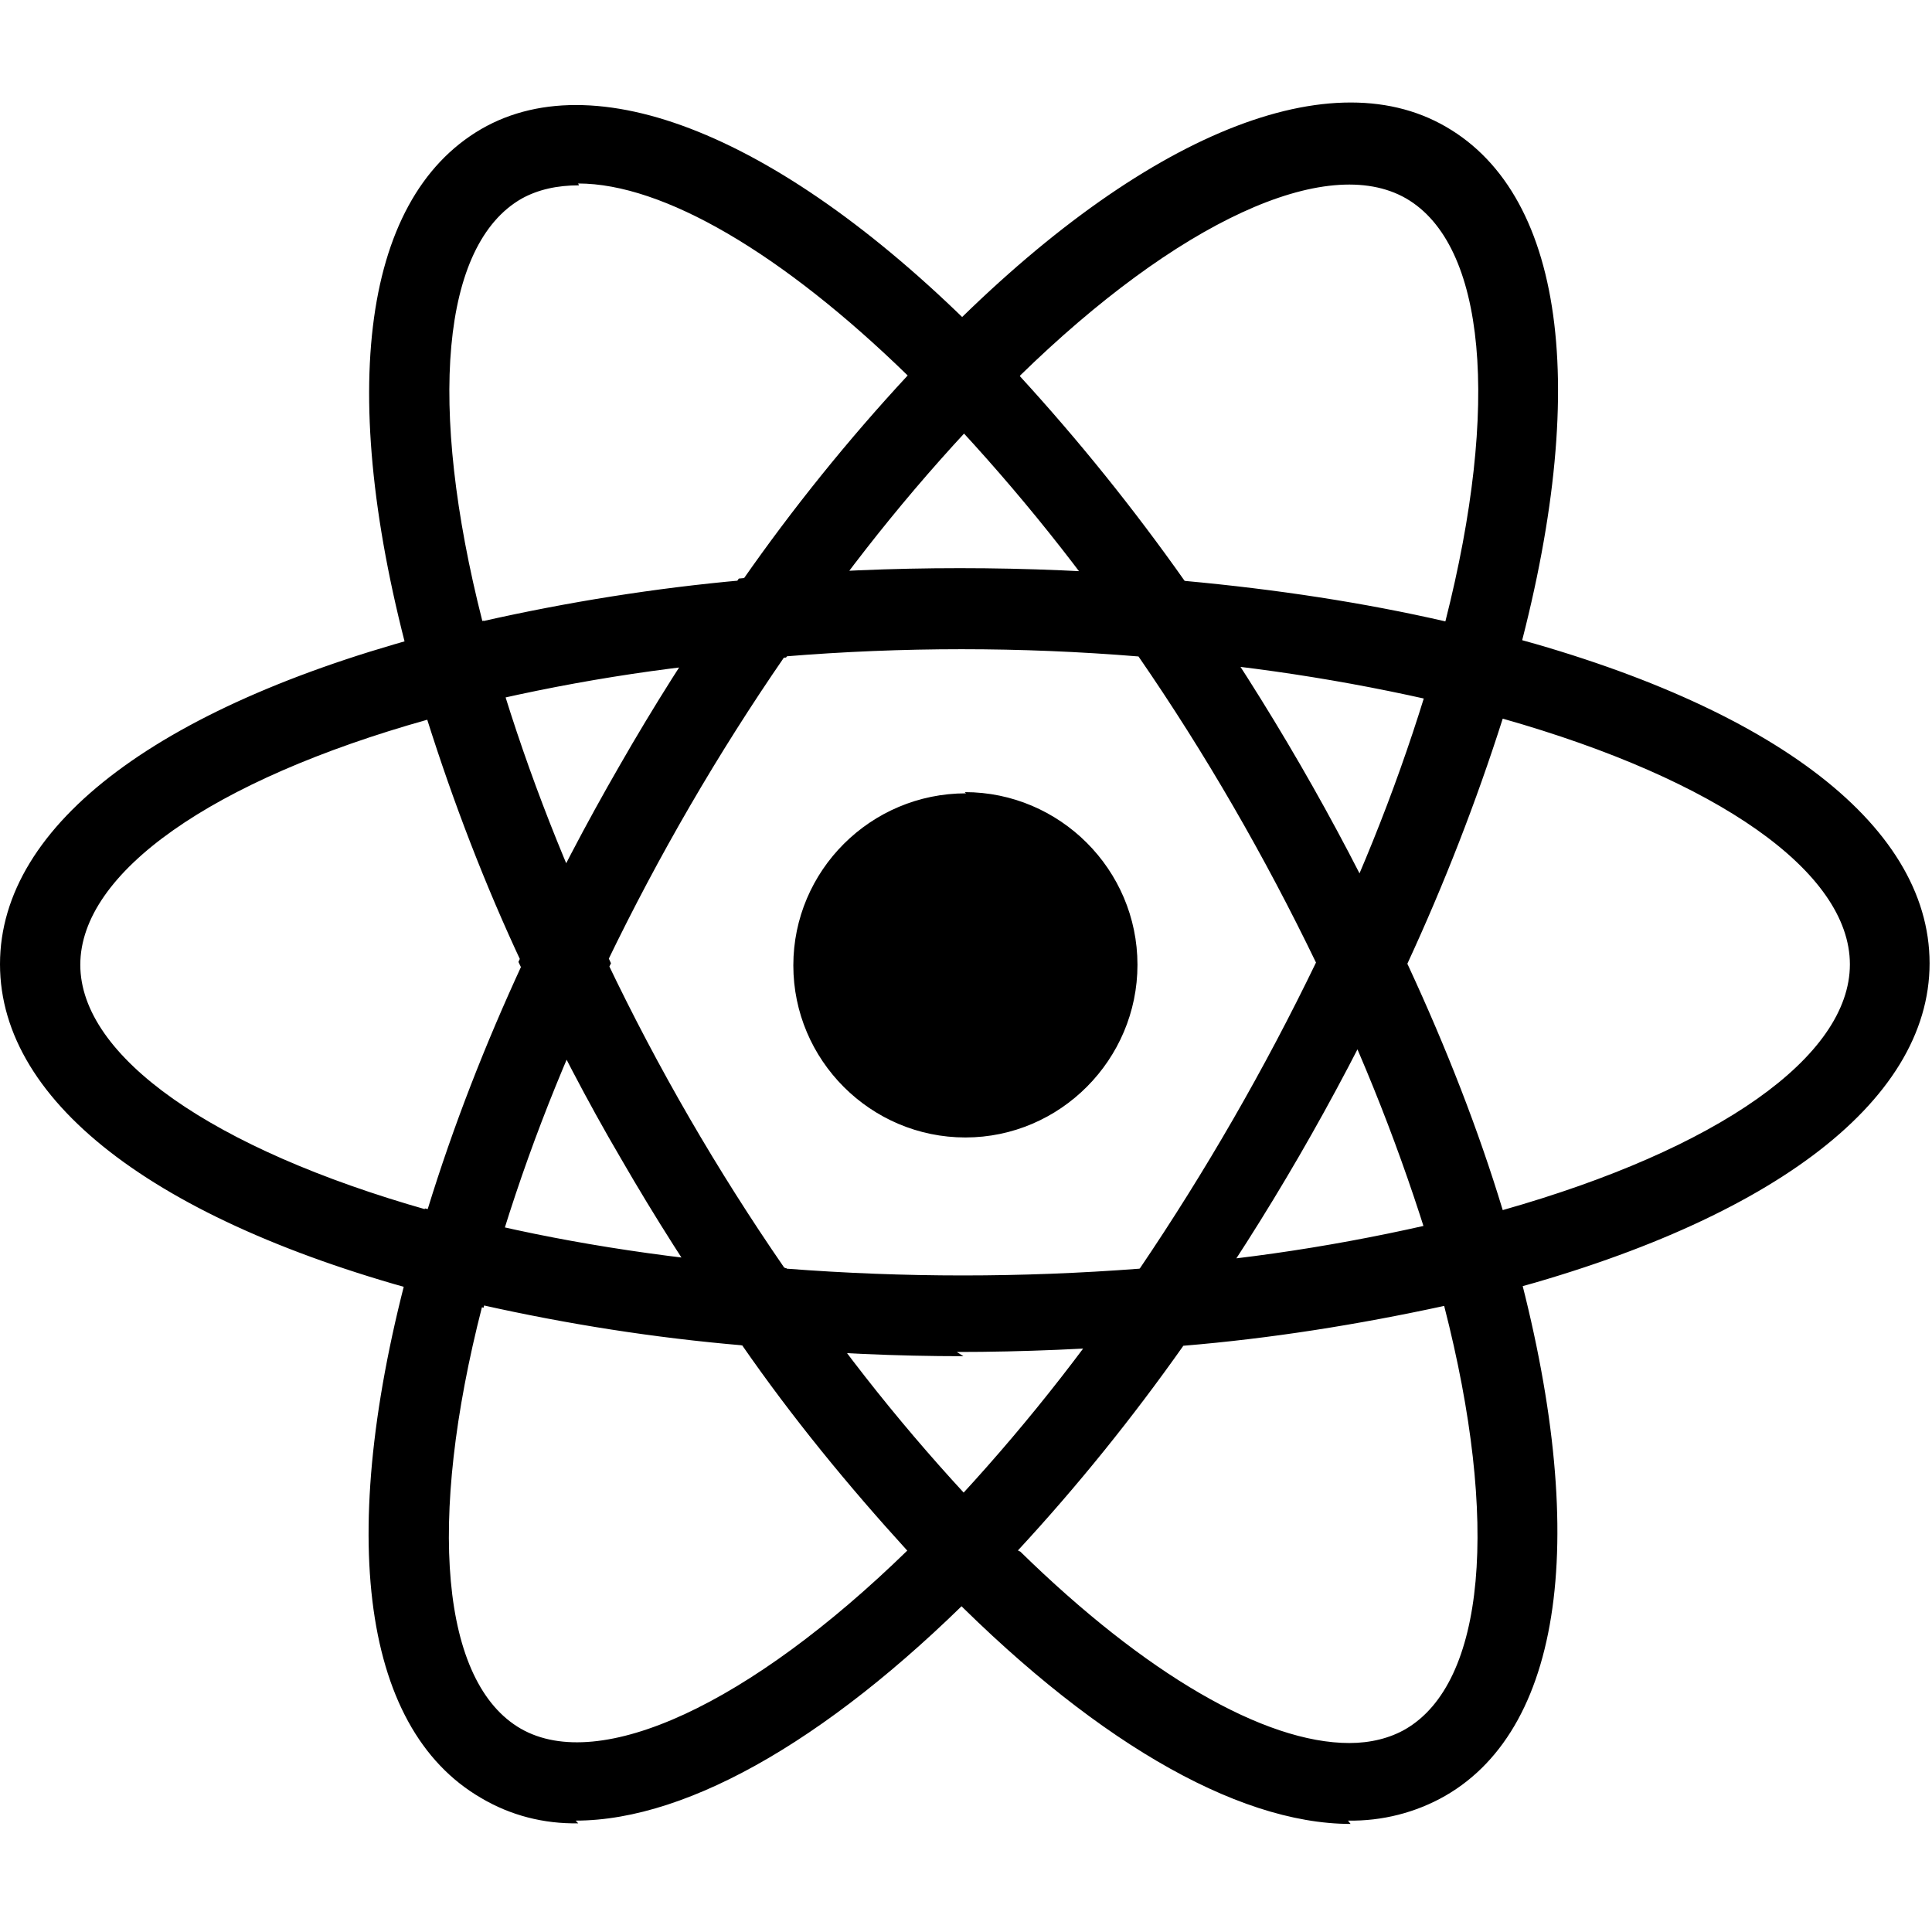 <svg viewBox="0 0 32 32" xmlns="http://www.w3.org/2000/svg"><path d="M16 13.14c-1.58 0-2.86 1.28-2.86 2.85s1.28 2.85 2.85 2.85 2.85-1.29 2.85-2.86c0-1.58-1.29-2.86-2.86-2.86Zm-7.99 8.52l-.63-.16C2.692 20.31 0 18.3 0 15.97c0-2.33 2.693-4.333 7.38-5.53l.63-.16 .17.625c.47 1.63 1.08 3.22 1.81 4.77l.13.28 -.14.28c-.734 1.53-1.35 3.13-1.82 4.77Zm-.93-9.74c-3.563 1-5.75 2.53-5.75 4.06 0 1.52 2.188 3.05 5.75 4.06 .43-1.4.96-2.75 1.57-4.07 -.62-1.32-1.141-2.68-1.58-4.07Zm16.9 9.74l-.18-.625c-.48-1.64-1.09-3.23-1.82-4.77l-.14-.29 .13-.29c.73-1.54 1.34-3.13 1.81-4.78l.17-.62 .63.15c4.68 1.18 7.38 3.19 7.38 5.52 0 2.32-2.7 4.33-7.38 5.52Zm-.66-5.677c.64 1.38 1.17 2.74 1.57 4.06 3.56-1.01 5.75-2.54 5.75-4.07 0-1.53-2.19-3.06-5.75-4.07 -.44 1.38-.97 2.74-1.58 4.06Zm-16.26-4.07l-.18-.625c-1.32-4.646-.92-7.98 1.09-9.15 1.97-1.141 5.151.2 8.479 3.625l.45.46 -.46.46c-1.19 1.229-2.26 2.55-3.23 3.958l-.19.25 -.32.02c-1.71.13-3.391.4-5.047.81ZM9.59 3.07c-.359-.001-.68.07-.95.22 -1.33.76-1.56 3.422-.65 7 1.42-.32 2.859-.55 4.31-.68 .83-1.19 1.75-2.33 2.734-3.391 -2.08-2.026-4.05-3.18-5.458-3.18ZM22.37 30.21c-.01 0-.01 0 0 0 -1.91 0-4.35-1.43-6.875-4.04l-.46-.47 .45-.47c1.18-1.23 2.26-2.56 3.22-3.96l.17-.26 .31-.04c1.7-.13 3.39-.41 5.052-.82l.63-.16 .17.625c1.31 4.64.91 7.974-1.1 9.13 -.49.28-1.05.42-1.61.41ZM16.9 25.7c2.07 2.026 4.04 3.17 5.45 3.17h0c.35 0 .67-.08.93-.23 1.32-.77 1.56-3.43.64-7.01 -1.43.31-2.87.54-4.32.66 -.84 1.19-1.75 2.32-2.74 3.39Zm7.99-13.802l-.63-.17c-1.67-.41-3.349-.68-5.052-.82l-.32-.03 -.18-.26c-.97-1.41-2.05-2.729-3.23-3.958l-.46-.47 .45-.47C18.79 2.3 21.97.95 23.95 2.1c2.01 1.161 2.41 4.495 1.09 9.14Zm-5.26-2.276c1.52.14 2.96.36 4.31.67 .91-3.583.67-6.24-.65-7.005 -1.32-.76-3.8.4-6.401 2.94 .98 1.07 1.89 2.2 2.73 3.391ZM9.577 30.2c-.57.01-1.12-.13-1.609-.42 -2.016-1.17-2.417-4.49-1.1-9.14l.17-.625 .63.15c1.54.39 3.24.66 5.047.81l.31.03 .17.25c.96 1.4 2.04 2.72 3.22 3.95l.45.46 -.46.46c-2.526 2.6-4.97 4.03-6.87 4.03Zm-1.59-8.567c-.92 3.58-.68 6.24.64 7 1.31.75 3.792-.41 6.4-2.95 -.984-1.08-1.91-2.21-2.734-3.4 -1.46-.125-2.891-.35-4.32-.67Zm7.97.83c-1.1 0-2.224-.05-3.36-.15l-.32-.03 -.19-.26c-.64-.92-1.24-1.86-1.8-2.83 -.57-.97-1.08-1.96-1.56-2.97l-.14-.29 .13-.29c.47-1.01.99-2 1.55-2.97 .55-.96 1.15-1.91 1.79-2.83l.18-.26 .31-.03c2.234-.19 4.47-.19 6.7 0l.31.02 .18.26c1.27 1.83 2.401 3.776 3.35 5.79l.13.28 -.14.28c-.96 2.02-2.08 3.96-3.36 5.79l-.19.26 -.32.02c-1.125.09-2.26.14-3.36.14Zm-2.93-1.45c1.96.15 3.88.15 5.85 0 1.09-1.61 2.07-3.31 2.92-5.07 -.85-1.76-1.83-3.46-2.94-5.07 -1.95-.16-3.91-.16-5.86 0 -1.109 1.609-2.09 3.3-2.94 5.06 .84 1.76 1.82 3.45 2.93 5.06Z"/></svg>